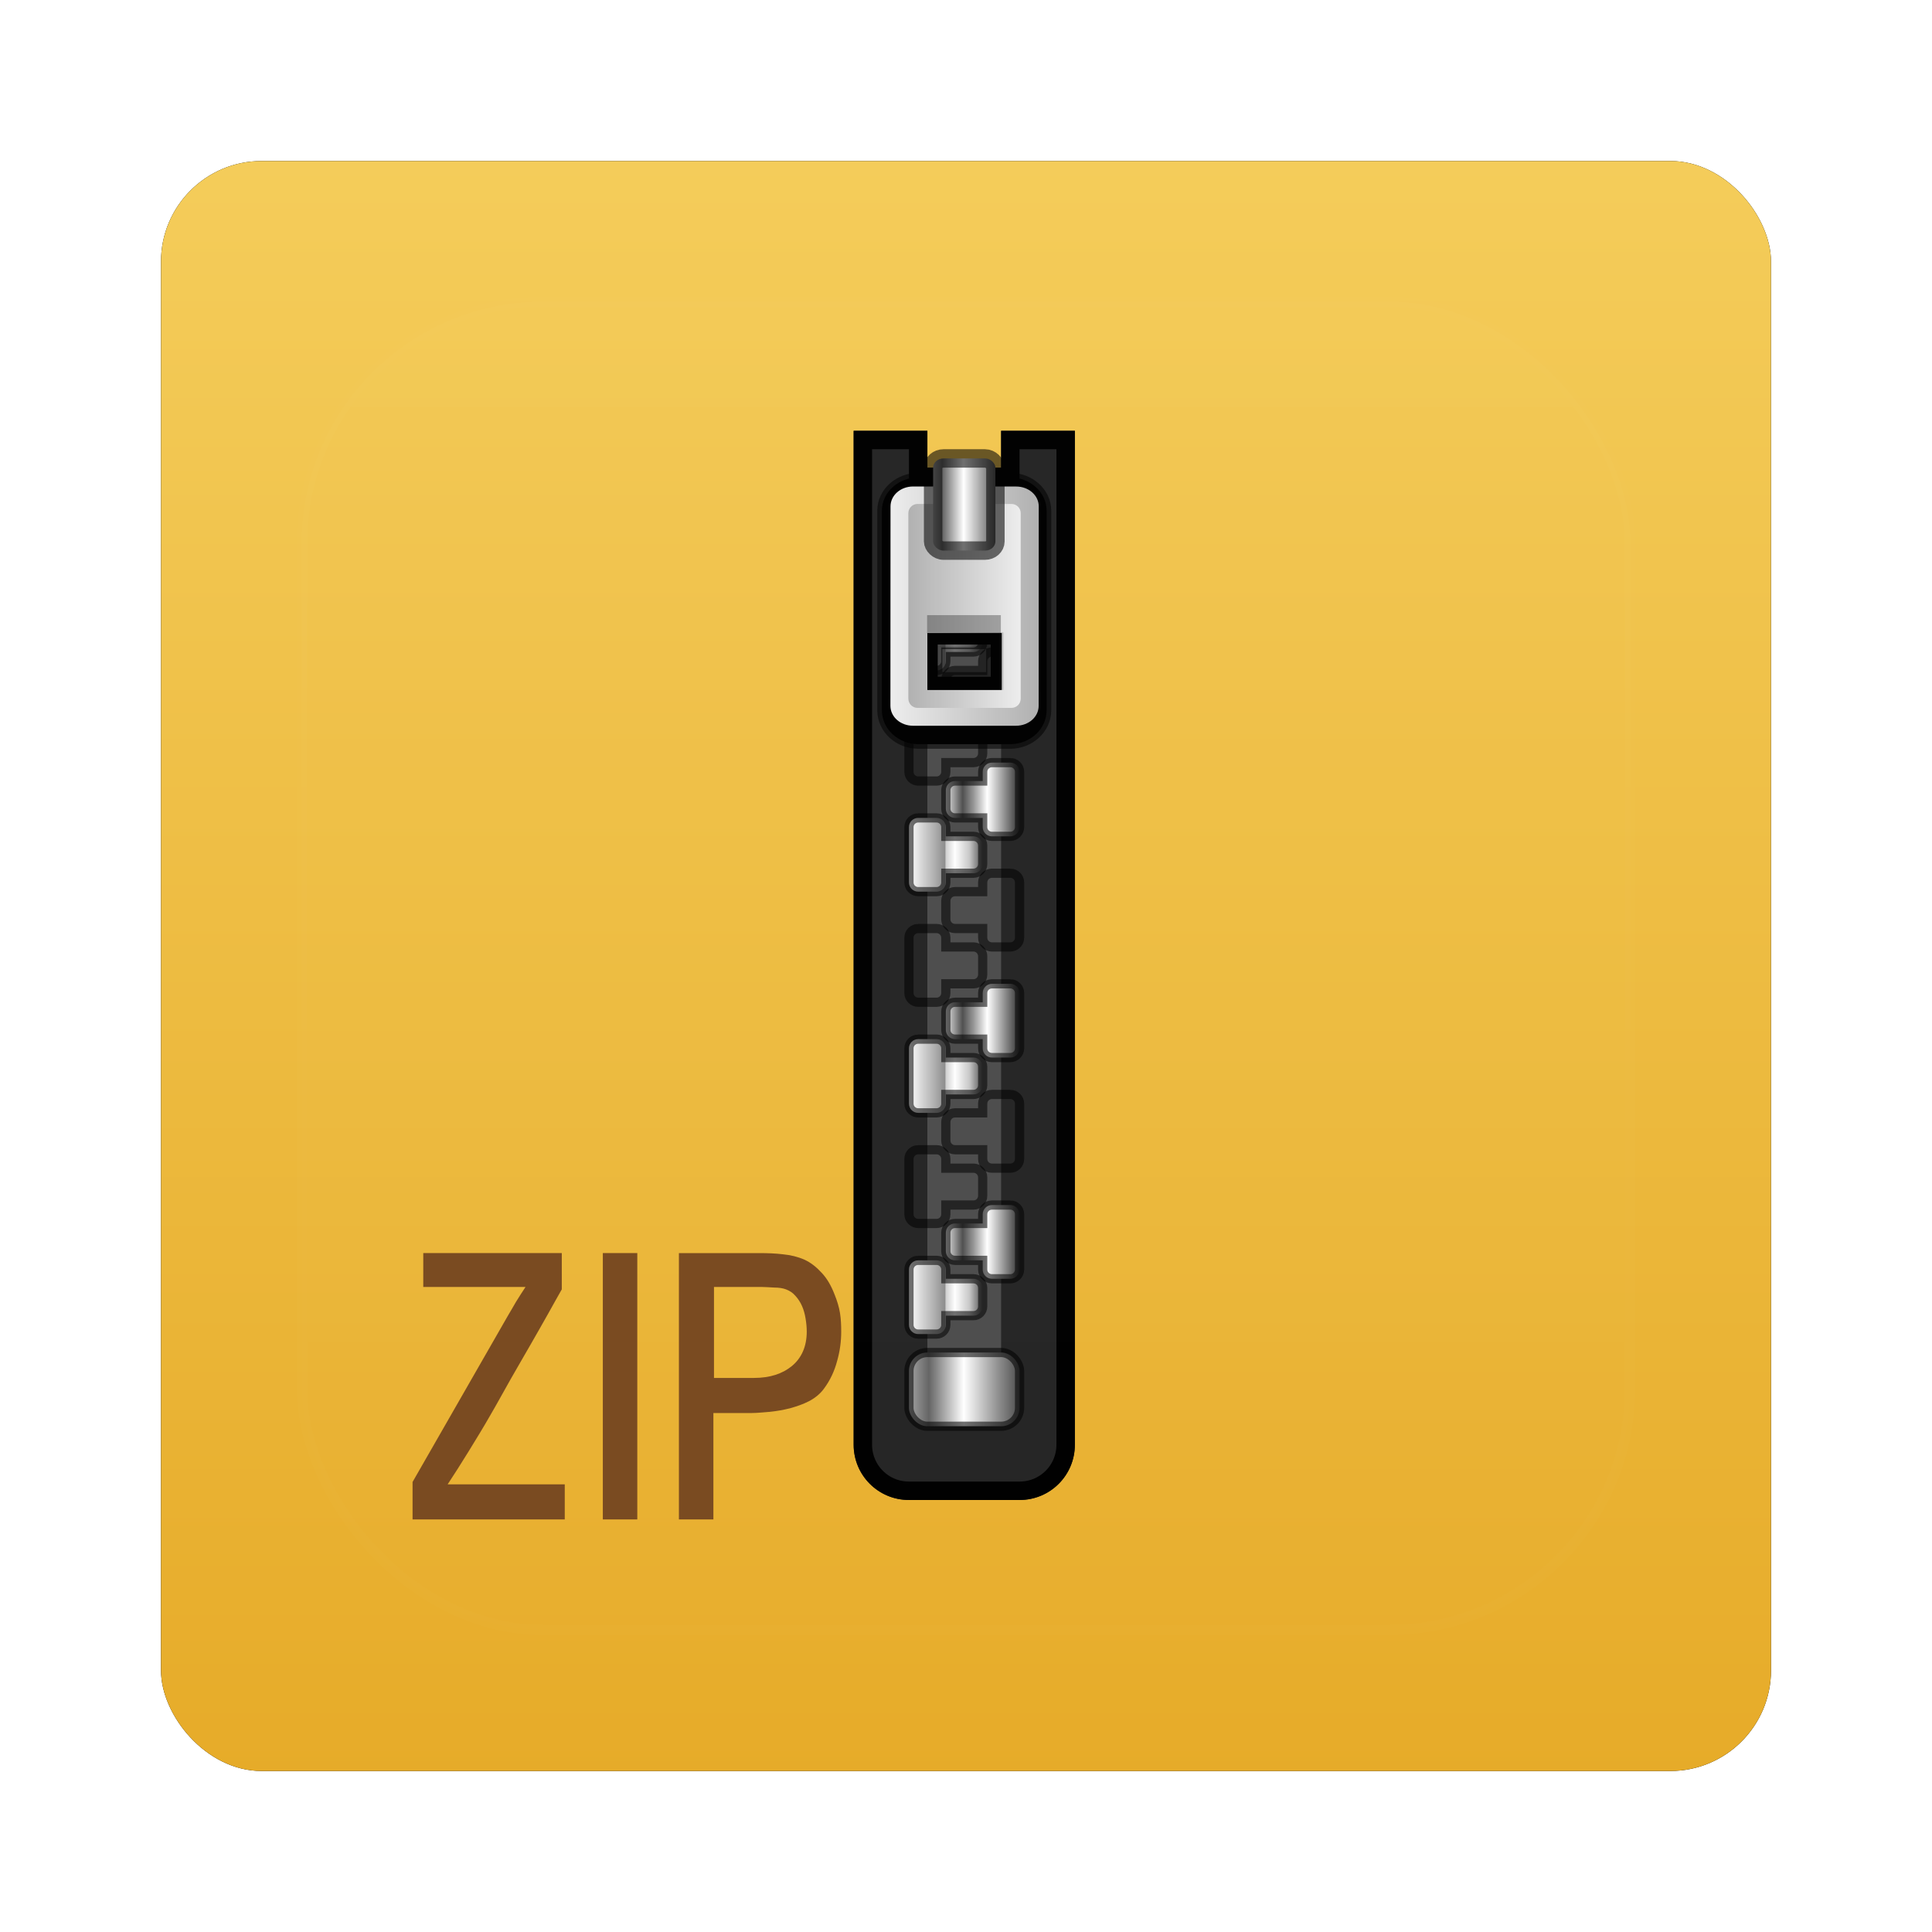 <?xml version="1.0" encoding="UTF-8" standalone="no"?>
<!-- Created with Inkscape (http://www.inkscape.org/) -->

<svg
   xmlns:dc="http://purl.org/dc/elements/1.1/"
   xmlns:cc="http://creativecommons.org/ns#"
   xmlns:rdf="http://www.w3.org/1999/02/22-rdf-syntax-ns#"
   xmlns:svg="http://www.w3.org/2000/svg"
   xmlns="http://www.w3.org/2000/svg"
   xmlns:xlink="http://www.w3.org/1999/xlink"
   xmlns:sodipodi="http://sodipodi.sourceforge.net/DTD/sodipodi-0.dtd"
   xmlns:inkscape="http://www.inkscape.org/namespaces/inkscape"
   width="96"
   height="96"
   id="svg6307"
   version="1.1"
   inkscape:version="0.48.1 r9760"
   sodipodi:docname="application-x-zip.svg">
  <defs
     id="defs6309">
    <filter
       color-interpolation-filters="sRGB"
       inkscape:collect="always"
       id="filter6279">
      <feGaussianBlur
         inkscape:collect="always"
         stdDeviation="0.8"
         id="feGaussianBlur6281" />
    </filter>
    <linearGradient
       inkscape:collect="always"
       xlink:href="#linearGradient3199-056"
       id="linearGradient9768"
       gradientUnits="userSpaceOnUse"
       gradientTransform="translate(0,-7.8515622e-6)"
       x1="48"
       y1="1052.362"
       x2="48"
       y2="902.362" />
    <linearGradient
       id="linearGradient3199-056">
      <stop
         id="stop3201-00"
         style="stop-color:#e5a824;stop-opacity:1"
         offset="0" />
      <stop
         id="stop3203-40"
         style="stop-color:#ffe680;stop-opacity:1"
         offset="1" />
    </linearGradient>
    <linearGradient
       inkscape:collect="always"
       xlink:href="#linearGradient3354"
       id="linearGradient23608"
       gradientUnits="userSpaceOnUse"
       gradientTransform="translate(-113.719,970.254)"
       x1="68.75"
       y1="59"
       x2="75.25"
       y2="59" />
    <linearGradient
       id="linearGradient3354">
      <stop
         id="stop3356-9"
         style="stop-color:#b4b4b4"
         offset="0" />
      <stop
         id="stop3362-7"
         style="stop-color:#646464"
         offset=".205" />
      <stop
         id="stop3364-5"
         style="stop-color:#fff"
         offset=".496" />
      <stop
         id="stop3358"
         style="stop-color:#3c3c3c"
         offset="1" />
    </linearGradient>
    <clipPath
       id="clipPath3235">
      <path
         inkscape:connector-curvature="0"
         id="path3237"
         style="fill:#ffffff"
         d="m 66,6 v 55 c 0,1.662 1.338,3 3,3 h 6 c 1.662,0 3,-1.338 3,-3 V 6 H 74 V 8 H 70 V 6 h -4 z" />
    </clipPath>
    <filter
       id="filter3243"
       height="1.073"
       width="1.332"
       color-interpolation-filters="sRGB"
       y="-0.037"
       x="-0.166">
      <feGaussianBlur
         id="feGaussianBlur3245"
         stdDeviation="0.9" />
    </filter>
    <linearGradient
       inkscape:collect="always"
       xlink:href="#linearGradient3372-9"
       id="linearGradient23628"
       gradientUnits="userSpaceOnUse"
       gradientTransform="translate(-113.719,970.254)"
       x1="69"
       y1="54"
       x2="73"
       y2="54" />
    <linearGradient
       id="linearGradient3372-9"
       y2="54"
       gradientUnits="userSpaceOnUse"
       x2="73"
       gradientTransform="translate(0,-1)"
       y1="54"
       x1="69">
      <stop
         id="stop3292-7"
         style="stop-color:#fff"
         offset="0" />
      <stop
         id="stop3304-8"
         style="stop-color:#8c8c8c"
         offset=".49" />
      <stop
         id="stop3306-5"
         style="stop-color:#cfcfcf"
         offset=".5" />
      <stop
         id="stop3298-3"
         style="stop-color:#fff"
         offset=".623" />
      <stop
         id="stop3300-3"
         style="stop-color:#c8c8c8"
         offset=".817" />
      <stop
         id="stop3294-8"
         style="stop-color:#505050"
         offset="1" />
    </linearGradient>
    <linearGradient
       inkscape:collect="always"
       xlink:href="#linearGradient3372-9"
       id="linearGradient5905"
       gradientUnits="userSpaceOnUse"
       gradientTransform="translate(-113.719,970.254)"
       x1="69"
       y1="54"
       x2="73"
       y2="54" />
    <linearGradient
       id="linearGradient5907"
       y2="54"
       gradientUnits="userSpaceOnUse"
       x2="73"
       gradientTransform="translate(0,-1)"
       y1="54"
       x1="69">
      <stop
         id="stop5909"
         style="stop-color:#fff"
         offset="0" />
      <stop
         id="stop5911"
         style="stop-color:#8c8c8c"
         offset=".49" />
      <stop
         id="stop5913"
         style="stop-color:#cfcfcf"
         offset=".5" />
      <stop
         id="stop5915"
         style="stop-color:#fff"
         offset=".623" />
      <stop
         id="stop5917"
         style="stop-color:#c8c8c8"
         offset=".817" />
      <stop
         id="stop5919"
         style="stop-color:#505050"
         offset="1" />
    </linearGradient>
    <linearGradient
       inkscape:collect="always"
       xlink:href="#linearGradient3372-9"
       id="linearGradient5921"
       gradientUnits="userSpaceOnUse"
       gradientTransform="translate(-113.719,970.254)"
       x1="69"
       y1="54"
       x2="73"
       y2="54" />
    <linearGradient
       id="linearGradient5923"
       y2="54"
       gradientUnits="userSpaceOnUse"
       x2="73"
       gradientTransform="translate(0,-1)"
       y1="54"
       x1="69">
      <stop
         id="stop5925"
         style="stop-color:#fff"
         offset="0" />
      <stop
         id="stop5927"
         style="stop-color:#8c8c8c"
         offset=".49" />
      <stop
         id="stop5929"
         style="stop-color:#cfcfcf"
         offset=".5" />
      <stop
         id="stop5931"
         style="stop-color:#fff"
         offset=".623" />
      <stop
         id="stop5933"
         style="stop-color:#c8c8c8"
         offset=".817" />
      <stop
         id="stop5935"
         style="stop-color:#505050"
         offset="1" />
    </linearGradient>
    <linearGradient
       inkscape:collect="always"
       xlink:href="#linearGradient3372-9"
       id="linearGradient5937"
       gradientUnits="userSpaceOnUse"
       gradientTransform="translate(-113.719,970.254)"
       x1="69"
       y1="54"
       x2="73"
       y2="54" />
    <linearGradient
       id="linearGradient5939"
       y2="54"
       gradientUnits="userSpaceOnUse"
       x2="73"
       gradientTransform="translate(0,-1)"
       y1="54"
       x1="69">
      <stop
         id="stop5941"
         style="stop-color:#fff"
         offset="0" />
      <stop
         id="stop5943"
         style="stop-color:#8c8c8c"
         offset=".49" />
      <stop
         id="stop5945"
         style="stop-color:#cfcfcf"
         offset=".5" />
      <stop
         id="stop5947"
         style="stop-color:#fff"
         offset=".623" />
      <stop
         id="stop5949"
         style="stop-color:#c8c8c8"
         offset=".817" />
      <stop
         id="stop5951"
         style="stop-color:#505050"
         offset="1" />
    </linearGradient>
    <linearGradient
       inkscape:collect="always"
       xlink:href="#linearGradient3372-9"
       id="linearGradient5953"
       gradientUnits="userSpaceOnUse"
       gradientTransform="translate(-113.719,970.254)"
       x1="69"
       y1="54"
       x2="73"
       y2="54" />
    <linearGradient
       id="linearGradient5955"
       y2="54"
       gradientUnits="userSpaceOnUse"
       x2="73"
       gradientTransform="translate(0,-1)"
       y1="54"
       x1="69">
      <stop
         id="stop5957"
         style="stop-color:#fff"
         offset="0" />
      <stop
         id="stop5959"
         style="stop-color:#8c8c8c"
         offset=".49" />
      <stop
         id="stop5961"
         style="stop-color:#cfcfcf"
         offset=".5" />
      <stop
         id="stop5963"
         style="stop-color:#fff"
         offset=".623" />
      <stop
         id="stop5965"
         style="stop-color:#c8c8c8"
         offset=".817" />
      <stop
         id="stop5967"
         style="stop-color:#505050"
         offset="1" />
    </linearGradient>
    <linearGradient
       inkscape:collect="always"
       xlink:href="#linearGradient3372-9"
       id="linearGradient5969"
       gradientUnits="userSpaceOnUse"
       gradientTransform="translate(-113.719,970.254)"
       x1="69"
       y1="54"
       x2="73"
       y2="54" />
    <linearGradient
       id="linearGradient5971"
       y2="54"
       gradientUnits="userSpaceOnUse"
       x2="73"
       gradientTransform="translate(0,-1)"
       y1="54"
       x1="69">
      <stop
         id="stop5973"
         style="stop-color:#fff"
         offset="0" />
      <stop
         id="stop5975"
         style="stop-color:#8c8c8c"
         offset=".49" />
      <stop
         id="stop5977"
         style="stop-color:#cfcfcf"
         offset=".5" />
      <stop
         id="stop5979"
         style="stop-color:#fff"
         offset=".623" />
      <stop
         id="stop5981"
         style="stop-color:#c8c8c8"
         offset=".817" />
      <stop
         id="stop5983"
         style="stop-color:#505050"
         offset="1" />
    </linearGradient>
    <linearGradient
       inkscape:collect="always"
       xlink:href="#linearGradient3372-9"
       id="linearGradient5985"
       gradientUnits="userSpaceOnUse"
       gradientTransform="translate(-113.719,970.254)"
       x1="69"
       y1="54"
       x2="73"
       y2="54" />
    <linearGradient
       id="linearGradient5987"
       y2="54"
       gradientUnits="userSpaceOnUse"
       x2="73"
       gradientTransform="translate(0,-1)"
       y1="54"
       x1="69">
      <stop
         id="stop5989"
         style="stop-color:#fff"
         offset="0" />
      <stop
         id="stop5991"
         style="stop-color:#8c8c8c"
         offset=".49" />
      <stop
         id="stop5993"
         style="stop-color:#cfcfcf"
         offset=".5" />
      <stop
         id="stop5995"
         style="stop-color:#fff"
         offset=".623" />
      <stop
         id="stop5997"
         style="stop-color:#c8c8c8"
         offset=".817" />
      <stop
         id="stop5999"
         style="stop-color:#505050"
         offset="1" />
    </linearGradient>
    <linearGradient
       inkscape:collect="always"
       xlink:href="#linearGradient3372-9"
       id="linearGradient6001"
       gradientUnits="userSpaceOnUse"
       gradientTransform="translate(-113.719,970.254)"
       x1="69"
       y1="54"
       x2="73"
       y2="54" />
    <linearGradient
       id="linearGradient6003"
       y2="54"
       gradientUnits="userSpaceOnUse"
       x2="73"
       gradientTransform="translate(0,-1)"
       y1="54"
       x1="69">
      <stop
         id="stop6005"
         style="stop-color:#fff"
         offset="0" />
      <stop
         id="stop6007"
         style="stop-color:#8c8c8c"
         offset=".49" />
      <stop
         id="stop6009"
         style="stop-color:#cfcfcf"
         offset=".5" />
      <stop
         id="stop6011"
         style="stop-color:#fff"
         offset=".623" />
      <stop
         id="stop6013"
         style="stop-color:#c8c8c8"
         offset=".817" />
      <stop
         id="stop6015"
         style="stop-color:#505050"
         offset="1" />
    </linearGradient>
    <linearGradient
       inkscape:collect="always"
       xlink:href="#linearGradient3602"
       id="linearGradient23630"
       gradientUnits="userSpaceOnUse"
       gradientTransform="matrix(-1,0,0,1,30.281,967.254)"
       x1="69"
       y1="54"
       x2="73"
       y2="54" />
    <linearGradient
       id="linearGradient3602"
       y2="54"
       gradientUnits="userSpaceOnUse"
       x2="73"
       gradientTransform="matrix(-1,0,0,1,144,-4)"
       y1="54"
       x1="69">
      <stop
         id="stop3606"
         style="stop-color:#2f2f2f"
         offset="0" />
      <stop
         id="stop3608"
         style="stop-color:#fff"
         offset=".437" />
      <stop
         id="stop3610"
         style="stop-color:#979797"
         offset=".621" />
      <stop
         id="stop3612-2"
         style="stop-color:#505050"
         offset=".772" />
      <stop
         id="stop3614-2"
         style="stop-color:#e6e6e6"
         offset="1" />
    </linearGradient>
    <linearGradient
       inkscape:collect="always"
       xlink:href="#linearGradient3602"
       id="linearGradient6024"
       gradientUnits="userSpaceOnUse"
       gradientTransform="matrix(-1,0,0,1,30.281,967.254)"
       x1="69"
       y1="54"
       x2="73"
       y2="54" />
    <linearGradient
       id="linearGradient6026"
       y2="54"
       gradientUnits="userSpaceOnUse"
       x2="73"
       gradientTransform="matrix(-1,0,0,1,144,-4)"
       y1="54"
       x1="69">
      <stop
         id="stop6028"
         style="stop-color:#2f2f2f"
         offset="0" />
      <stop
         id="stop6030"
         style="stop-color:#fff"
         offset=".437" />
      <stop
         id="stop6032"
         style="stop-color:#979797"
         offset=".621" />
      <stop
         id="stop6034"
         style="stop-color:#505050"
         offset=".772" />
      <stop
         id="stop6036"
         style="stop-color:#e6e6e6"
         offset="1" />
    </linearGradient>
    <linearGradient
       inkscape:collect="always"
       xlink:href="#linearGradient3602"
       id="linearGradient6038"
       gradientUnits="userSpaceOnUse"
       gradientTransform="matrix(-1,0,0,1,30.281,967.254)"
       x1="69"
       y1="54"
       x2="73"
       y2="54" />
    <linearGradient
       id="linearGradient6040"
       y2="54"
       gradientUnits="userSpaceOnUse"
       x2="73"
       gradientTransform="matrix(-1,0,0,1,144,-4)"
       y1="54"
       x1="69">
      <stop
         id="stop6042"
         style="stop-color:#2f2f2f"
         offset="0" />
      <stop
         id="stop6044"
         style="stop-color:#fff"
         offset=".437" />
      <stop
         id="stop6046"
         style="stop-color:#979797"
         offset=".621" />
      <stop
         id="stop6048"
         style="stop-color:#505050"
         offset=".772" />
      <stop
         id="stop6050"
         style="stop-color:#e6e6e6"
         offset="1" />
    </linearGradient>
    <linearGradient
       inkscape:collect="always"
       xlink:href="#linearGradient3602"
       id="linearGradient6052"
       gradientUnits="userSpaceOnUse"
       gradientTransform="matrix(-1,0,0,1,30.281,967.254)"
       x1="69"
       y1="54"
       x2="73"
       y2="54" />
    <linearGradient
       id="linearGradient6054"
       y2="54"
       gradientUnits="userSpaceOnUse"
       x2="73"
       gradientTransform="matrix(-1,0,0,1,144,-4)"
       y1="54"
       x1="69">
      <stop
         id="stop6056"
         style="stop-color:#2f2f2f"
         offset="0" />
      <stop
         id="stop6058"
         style="stop-color:#fff"
         offset=".437" />
      <stop
         id="stop6060"
         style="stop-color:#979797"
         offset=".621" />
      <stop
         id="stop6062"
         style="stop-color:#505050"
         offset=".772" />
      <stop
         id="stop6064"
         style="stop-color:#e6e6e6"
         offset="1" />
    </linearGradient>
    <linearGradient
       inkscape:collect="always"
       xlink:href="#linearGradient3602"
       id="linearGradient6066"
       gradientUnits="userSpaceOnUse"
       gradientTransform="matrix(-1,0,0,1,30.281,967.254)"
       x1="69"
       y1="54"
       x2="73"
       y2="54" />
    <linearGradient
       id="linearGradient6068"
       y2="54"
       gradientUnits="userSpaceOnUse"
       x2="73"
       gradientTransform="matrix(-1,0,0,1,144,-4)"
       y1="54"
       x1="69">
      <stop
         id="stop6070"
         style="stop-color:#2f2f2f"
         offset="0" />
      <stop
         id="stop6072"
         style="stop-color:#fff"
         offset=".437" />
      <stop
         id="stop6074"
         style="stop-color:#979797"
         offset=".621" />
      <stop
         id="stop6076"
         style="stop-color:#505050"
         offset=".772" />
      <stop
         id="stop6078"
         style="stop-color:#e6e6e6"
         offset="1" />
    </linearGradient>
    <linearGradient
       inkscape:collect="always"
       xlink:href="#linearGradient3602"
       id="linearGradient6080"
       gradientUnits="userSpaceOnUse"
       gradientTransform="matrix(-1,0,0,1,30.281,967.254)"
       x1="69"
       y1="54"
       x2="73"
       y2="54" />
    <linearGradient
       id="linearGradient6082"
       y2="54"
       gradientUnits="userSpaceOnUse"
       x2="73"
       gradientTransform="matrix(-1,0,0,1,144,-4)"
       y1="54"
       x1="69">
      <stop
         id="stop6084"
         style="stop-color:#2f2f2f"
         offset="0" />
      <stop
         id="stop6086"
         style="stop-color:#fff"
         offset=".437" />
      <stop
         id="stop6088"
         style="stop-color:#979797"
         offset=".621" />
      <stop
         id="stop6090"
         style="stop-color:#505050"
         offset=".772" />
      <stop
         id="stop6092"
         style="stop-color:#e6e6e6"
         offset="1" />
    </linearGradient>
    <linearGradient
       inkscape:collect="always"
       xlink:href="#linearGradient3602"
       id="linearGradient6094"
       gradientUnits="userSpaceOnUse"
       gradientTransform="matrix(-1,0,0,1,30.281,967.254)"
       x1="69"
       y1="54"
       x2="73"
       y2="54" />
    <linearGradient
       id="linearGradient6096"
       y2="54"
       gradientUnits="userSpaceOnUse"
       x2="73"
       gradientTransform="matrix(-1,0,0,1,144,-4)"
       y1="54"
       x1="69">
      <stop
         id="stop6098"
         style="stop-color:#2f2f2f"
         offset="0" />
      <stop
         id="stop6100"
         style="stop-color:#fff"
         offset=".437" />
      <stop
         id="stop6102"
         style="stop-color:#979797"
         offset=".621" />
      <stop
         id="stop6104"
         style="stop-color:#505050"
         offset=".772" />
      <stop
         id="stop6106"
         style="stop-color:#e6e6e6"
         offset="1" />
    </linearGradient>
    <filter
       id="filter3429"
       height="1.191"
       width="1.324"
       color-interpolation-filters="sRGB"
       y="-0.095"
       x="-0.162">
      <feGaussianBlur
         id="feGaussianBlur3431"
         stdDeviation="0.536" />
    </filter>
    <linearGradient
       inkscape:collect="always"
       xlink:href="#linearGradient3435"
       id="linearGradient23614"
       gradientUnits="userSpaceOnUse"
       gradientTransform="translate(-113.719,969.254)"
       x1="68.029"
       y1="17.763"
       x2="75.971"
       y2="17.763" />
    <linearGradient
       id="linearGradient3435">
      <stop
         id="stop3437-6"
         style="stop-color:#ededed"
         offset="0" />
      <stop
         id="stop3439"
         style="stop-color:#b0b0b0"
         offset="1" />
    </linearGradient>
    <linearGradient
       inkscape:collect="always"
       xlink:href="#linearGradient3435"
       id="linearGradient23616"
       gradientUnits="userSpaceOnUse"
       gradientTransform="matrix(-1,0,0,1,30.311,969.254)"
       x1="68.969"
       y1="17.5"
       x2="75.062"
       y2="17.5" />
    <linearGradient
       id="linearGradient6115">
      <stop
         id="stop6117"
         style="stop-color:#ededed"
         offset="0" />
      <stop
         id="stop6119"
         style="stop-color:#b0b0b0"
         offset="1" />
    </linearGradient>
    <linearGradient
       inkscape:collect="always"
       xlink:href="#linearGradient3354"
       id="linearGradient23618"
       gradientUnits="userSpaceOnUse"
       gradientTransform="matrix(1.126,0,0,1,-121.121,921.754)"
       x1="68.75"
       y1="59"
       x2="72.251"
       y2="59" />
    <linearGradient
       id="linearGradient6122">
      <stop
         id="stop6124"
         style="stop-color:#b4b4b4"
         offset="0" />
      <stop
         id="stop6126"
         style="stop-color:#646464"
         offset=".205" />
      <stop
         id="stop6128"
         style="stop-color:#fff"
         offset=".496" />
      <stop
         id="stop6130"
         style="stop-color:#3c3c3c"
         offset="1" />
    </linearGradient>
    <linearGradient
       inkscape:collect="always"
       xlink:href="#linearGradient3737-25"
       id="linearGradient9977"
       gradientUnits="userSpaceOnUse"
       x1="48"
       y1="20.221"
       x2="48"
       y2="138.66" />
    <linearGradient
       id="linearGradient3737-25">
      <stop
         id="stop3739-89"
         style="stop-color:#fff"
         offset="0" />
      <stop
         id="stop3741-02"
         style="stop-color:#fff;stop-opacity:0"
         offset="1" />
    </linearGradient>
    <clipPath
       id="clipPath3613-47">
      <rect
         id="rect3615-657"
         style="fill:#ffffff"
         rx="6"
         ry="6"
         height="84"
         width="84"
         y="6"
         x="6" />
    </clipPath>
    <filter
       id="filter3794-13"
       height="1.384"
       width="1.384"
       color-interpolation-filters="sRGB"
       y="-0.192"
       x="-0.192">
      <feGaussianBlur
         id="feGaussianBlur3796-33"
         stdDeviation="5.28" />
    </filter>
    <linearGradient
       inkscape:collect="always"
       xlink:href="#linearGradient3372-9"
       id="linearGradient3386"
       gradientUnits="userSpaceOnUse"
       gradientTransform="translate(-113.719,970.254)"
       x1="69"
       y1="54"
       x2="73"
       y2="54" />
    <linearGradient
       inkscape:collect="always"
       xlink:href="#linearGradient3602"
       id="linearGradient3388"
       gradientUnits="userSpaceOnUse"
       gradientTransform="matrix(-1,0,0,1,30.281,967.254)"
       x1="69"
       y1="54"
       x2="73"
       y2="54" />
  </defs>
  <sodipodi:namedview
     id="base"
     pagecolor="#ffffff"
     bordercolor="#666666"
     borderopacity="1.0"
     inkscape:pageopacity="0.0"
     inkscape:pageshadow="2"
     inkscape:zoom="3.959798"
     inkscape:cx="58.692915"
     inkscape:cy="52.391943"
     inkscape:document-units="px"
     inkscape:current-layer="layer1"
     showgrid="false"
     inkscape:window-width="1280"
     inkscape:window-height="725"
     inkscape:window-x="0"
     inkscape:window-y="25"
     inkscape:window-maximized="1" />
  <g
     inkscape:label="Layer 1"
     inkscape:groupmode="layer"
     id="layer1"
     transform="translate(0,-956.362)">
    <g
       id="g9847">
      <g
         id="g23632">
        <g
           id="g9923">
          <g
             id="g10092">
            <g
               id="g10036">
              <g
                 id="g13141">
                <rect
                   transform="translate(0,-7.8515622e-6)"
                   y="964.362"
                   x="8"
                   height="80"
                   width="80"
                   id="rect9283"
                   style="fill:#000000;fill-opacity:1;stroke:none;filter:url(#filter6279)"
                   rx="5"
                   ry="5" />
                <rect
                   ry="5"
                   rx="5"
                   style="fill:url(#linearGradient9768);fill-opacity:1;stroke:none"
                   id="rect9285"
                   width="80"
                   height="80"
                   x="8"
                   y="964.362" />
                <g
                   transform="matrix(0.916,0,0,0.916,86.128,82.603)"
                   id="g6873">
                  <path
                     d="m -47.719,977.254 v 55 c 0,1.662 1.338,3 3,3 h 6 c 1.662,0 3,-1.338 3,-3 v -55 h -4 v 2 h -4 v -2 h -4 z"
                     style="fill:#252525"
                     id="rect3201"
                     inkscape:connector-curvature="0" />
                  <rect
                     x="-43.719"
                     y="979.254"
                     width="4"
                     height="49"
                     style="fill:#4d4d4d"
                     id="rect3247" />
                  <rect
                     x="-44.719"
                     y="1027.254"
                     width="6"
                     height="4"
                     ry="1"
                     rx="1"
                     style="fill:url(#linearGradient23608);stroke:#000000;stroke-width:0.5;stroke-linecap:square;stroke-opacity:0.564"
                     id="rect3211" />
                  <path
                     d="m 66,6 v 55 c 0,1.662 1.338,3 3,3 h 6 c 1.662,0 3,-1.338 3,-3 V 6 H 74 V 8 H 70 V 6 h -4 z"
                     clip-path="url(#clipPath3235)"
                     style="fill:none;stroke:#000000;stroke-width:2;stroke-linecap:square;filter:url(#filter3243)"
                     id="path3231"
                     inkscape:connector-curvature="0"
                     transform="translate(-113.719,971.254)" />
                  <path
                     d="m -44.219,1022.254 c -0.27,0 -0.5,0.218 -0.5,0.5 v 3 c 0,0.282 0.23,0.5 0.5,0.5 h 1 c 0.27,0 0.5,-0.218 0.5,-0.5 v -0.5 h 1.5 c 0.277,0 0.5,-0.223 0.5,-0.5 v -1 c 0,-0.277 -0.223,-0.5 -0.5,-0.5 h -1.5 v -0.5 c 0,-0.282 -0.23,-0.5 -0.5,-0.5 h -1 z"
                     style="fill:url(#linearGradient3386);stroke:#000000;stroke-width:0.5;stroke-linecap:square;stroke-opacity:0.564"
                     id="rect3249"
                     inkscape:connector-curvature="0" />
                  <use
                     x="0"
                     y="0"
                     width="96"
                     height="96"
                     transform="translate(0,-6)"
                     xlink:href="#rect3249"
                     id="use3308" />
                  <use
                     x="0"
                     y="0"
                     width="96"
                     height="96"
                     transform="translate(0,-6)"
                     xlink:href="#use3308"
                     id="use3310" />
                  <use
                     x="0"
                     y="0"
                     width="96"
                     height="96"
                     transform="translate(0,-6)"
                     xlink:href="#use3310"
                     id="use3312" />
                  <use
                     x="0"
                     y="0"
                     width="96"
                     height="96"
                     transform="translate(0,-6)"
                     xlink:href="#use3312"
                     id="use3314" />
                  <use
                     x="0"
                     y="0"
                     width="96"
                     height="96"
                     transform="translate(0,-6)"
                     xlink:href="#use3314"
                     id="use3316" />
                  <use
                     x="0"
                     y="0"
                     width="96"
                     height="96"
                     transform="translate(0,-6)"
                     xlink:href="#use3316"
                     id="use3318" />
                  <use
                     x="0"
                     y="0"
                     width="96"
                     height="96"
                     transform="translate(0,-6)"
                     xlink:href="#use3318"
                     id="use3320" />
                  <path
                     d="m -39.219,1019.254 c 0.27,0 0.5,0.218 0.5,0.5 v 3 c 0,0.282 -0.23,0.5 -0.5,0.5 h -1 c -0.27,0 -0.5,-0.218 -0.5,-0.5 v -0.5 h -1.5 c -0.277,0 -0.5,-0.223 -0.5,-0.5 v -1 c 0,-0.277 0.223,-0.5 0.5,-0.5 h 1.5 v -0.5 c 0,-0.282 0.23,-0.5 0.5,-0.5 h 1 z"
                     style="fill:url(#linearGradient3388);stroke:#000000;stroke-width:0.5;stroke-linecap:square;stroke-opacity:0.564"
                     id="path3322"
                     inkscape:connector-curvature="0" />
                  <use
                     x="0"
                     y="0"
                     width="96"
                     height="96"
                     transform="translate(0,-6)"
                     xlink:href="#path3322"
                     id="use3340" />
                  <use
                     x="0"
                     y="0"
                     width="96"
                     height="96"
                     transform="translate(0,-6)"
                     xlink:href="#use3340"
                     id="use3342" />
                  <use
                     x="0"
                     y="0"
                     width="96"
                     height="96"
                     transform="translate(0,-6)"
                     xlink:href="#use3342"
                     id="use3344" />
                  <use
                     x="0"
                     y="0"
                     width="96"
                     height="96"
                     transform="translate(0,-6)"
                     xlink:href="#use3344"
                     id="use3346" />
                  <use
                     x="0"
                     y="0"
                     width="96"
                     height="96"
                     transform="translate(0,-6)"
                     xlink:href="#use3346"
                     id="use3348" />
                  <use
                     x="0"
                     y="0"
                     width="96"
                     height="96"
                     transform="translate(0,-6)"
                     xlink:href="#use3348"
                     id="use3350" />
                  <path
                     d="m -44.219,979.785 c -1.028,0 -1.969,0.765 -1.969,1.812 v 10.812 c 0,1.048 0.918,1.844 1.969,1.844 h 5 c 1.051,0 1.969,-0.796 1.969,-1.844 v -10.812 c -3e-6,-1.047 -0.941,-1.812 -1.969,-1.812 h -5 z m 1.062,9.062 h 2.875 v 1.75 h -2.875 v -1.75 z"
                     style="stroke:#000000;stroke-width:0.5;stroke-linecap:square;stroke-opacity:0.564;filter:url(#filter3429)"
                     id="path3433"
                     inkscape:connector-curvature="0" />
                  <path
                     d="m -44.49,980.275 c -0.687,0 -1.229,0.482 -1.229,1.082 l -0.005,10.815 c 0,0.6 0.542,1.082 1.229,1.082 h 5.583 c 0.687,0 1.229,-0.482 1.229,-1.081 l 0.005,-10.815 c 0,-0.599 -0.542,-1.081 -1.229,-1.081 h -5.583 z m 0.704,7.95 h 4.101 v 3.118 h -4.101 v -3.118 z"
                     style="fill:url(#linearGradient23614)"
                     id="rect3403"
                     inkscape:connector-curvature="0" />
                  <path
                     d="m -39.157,981.223 c 0.277,0 0.5,0.223 0.5,0.5 v 10.062 c 0,0.277 -0.223,0.5 -0.5,0.5 h -5.094 c -0.277,0 -0.5,-0.223 -0.5,-0.5 v -10.062 c 0,-0.277 0.223,-0.5 0.5,-0.5 h 5.094 z m -0.438,6.969 h -4.125 v 3.125 h 4.125 v -3.125 z"
                     style="fill:url(#linearGradient23616)"
                     id="rect3470"
                     inkscape:connector-curvature="0" />
                  <rect
                     x="-43.408"
                     y="978.754"
                     width="3.379"
                     height="5"
                     ry="0.5"
                     rx="0.563"
                     style="fill:url(#linearGradient23618);stroke:#000000;stroke-linecap:square;stroke-opacity:0.564"
                     id="rect3399" />
                  <rect
                     x="-43.734"
                     y="987.254"
                     width="4"
                     height="1"
                     style="opacity:0.3"
                     id="rect3518" />
                </g>
                <rect
                   transform="translate(0,956.362)"
                   id="rect3171"
                   style="opacity:0.1;fill:url(#linearGradient9977);stroke:#ffffff;stroke-width:0.5;stroke-linecap:round;filter:url(#filter3794-13)"
                   clip-path="url(#clipPath3613-47)"
                   rx="12"
                   ry="12"
                   height="66"
                   width="66"
                   y="15"
                   x="15" />
                <path
                   style="font-size:18.868px;font-style:normal;font-variant:normal;font-weight:bold;font-stretch:normal;text-align:start;line-height:120%;writing-mode:lr-tb;text-anchor:start;fill:#7a4b21;fill-opacity:1;stroke:none;display:inline;font-family:BabelSans;-inkscape-font-specification:BabelSans Bold"
                   id="path3312"
                   inkscape:connector-curvature="0"
                   d="m 21.032,1018.627 0,1.684 5.081,0 c -0.162,0.238 -0.322,0.501 -0.473,0.739 -0.14,0.238 -0.263,0.459 -0.414,0.709 L 20.5,1030.001 l 0,1.861 7.563,0 0,-1.743 -5.82,0 c 0.334,-0.511 0.678,-1.042 1.034,-1.625 0.356,-0.583 0.719,-1.166 1.064,-1.772 0.356,-0.607 0.689,-1.225 1.034,-1.832 0.345,-0.607 0.692,-1.196 1.004,-1.743 0.312,-0.547 0.598,-1.043 0.857,-1.507 0.269,-0.476 0.486,-0.878 0.679,-1.211 l 0,-1.802 -6.883,0 z m 8.922,0 0,13.235 1.713,0 0,-13.235 -1.713,0 z m 3.781,0 0,13.235 1.713,0 0,-5.288 1.92,0 c 0.262,0 0.553,-0.035 0.886,-0.059 0.345,-0.036 0.671,-0.094 1.004,-0.177 0.333,-0.095 0.648,-0.2 0.945,-0.354 0.297,-0.155 0.56,-0.371 0.739,-0.62 0.309,-0.416 0.519,-0.871 0.65,-1.359 0.143,-0.499 0.207,-0.978 0.207,-1.477 -9e-6,-0.309 -0.012,-0.619 -0.059,-0.916 -0.048,-0.309 -0.147,-0.619 -0.266,-0.916 -0.178,-0.464 -0.388,-0.819 -0.65,-1.093 -0.25,-0.274 -0.536,-0.507 -0.857,-0.65 -0.321,-0.143 -0.683,-0.23 -1.064,-0.266 -0.381,-0.047 -0.766,-0.059 -1.182,-0.059 l -3.988,0 z m 1.743,1.684 2.393,0 c 0.166,0 0.365,0.018 0.591,0.029 0.238,0 0.436,0.029 0.591,0.089 0.19,0.072 0.342,0.171 0.473,0.325 0.131,0.143 0.242,0.312 0.325,0.502 0.083,0.19 0.142,0.395 0.177,0.62 0.036,0.214 0.059,0.436 0.059,0.65 -7e-6,0.749 -0.263,1.321 -0.739,1.714 -0.464,0.381 -1.082,0.591 -1.891,0.591 l -1.979,0 0,-4.52 z" />
              </g>
            </g>
          </g>
        </g>
      </g>
    </g>
  </g>
</svg>
